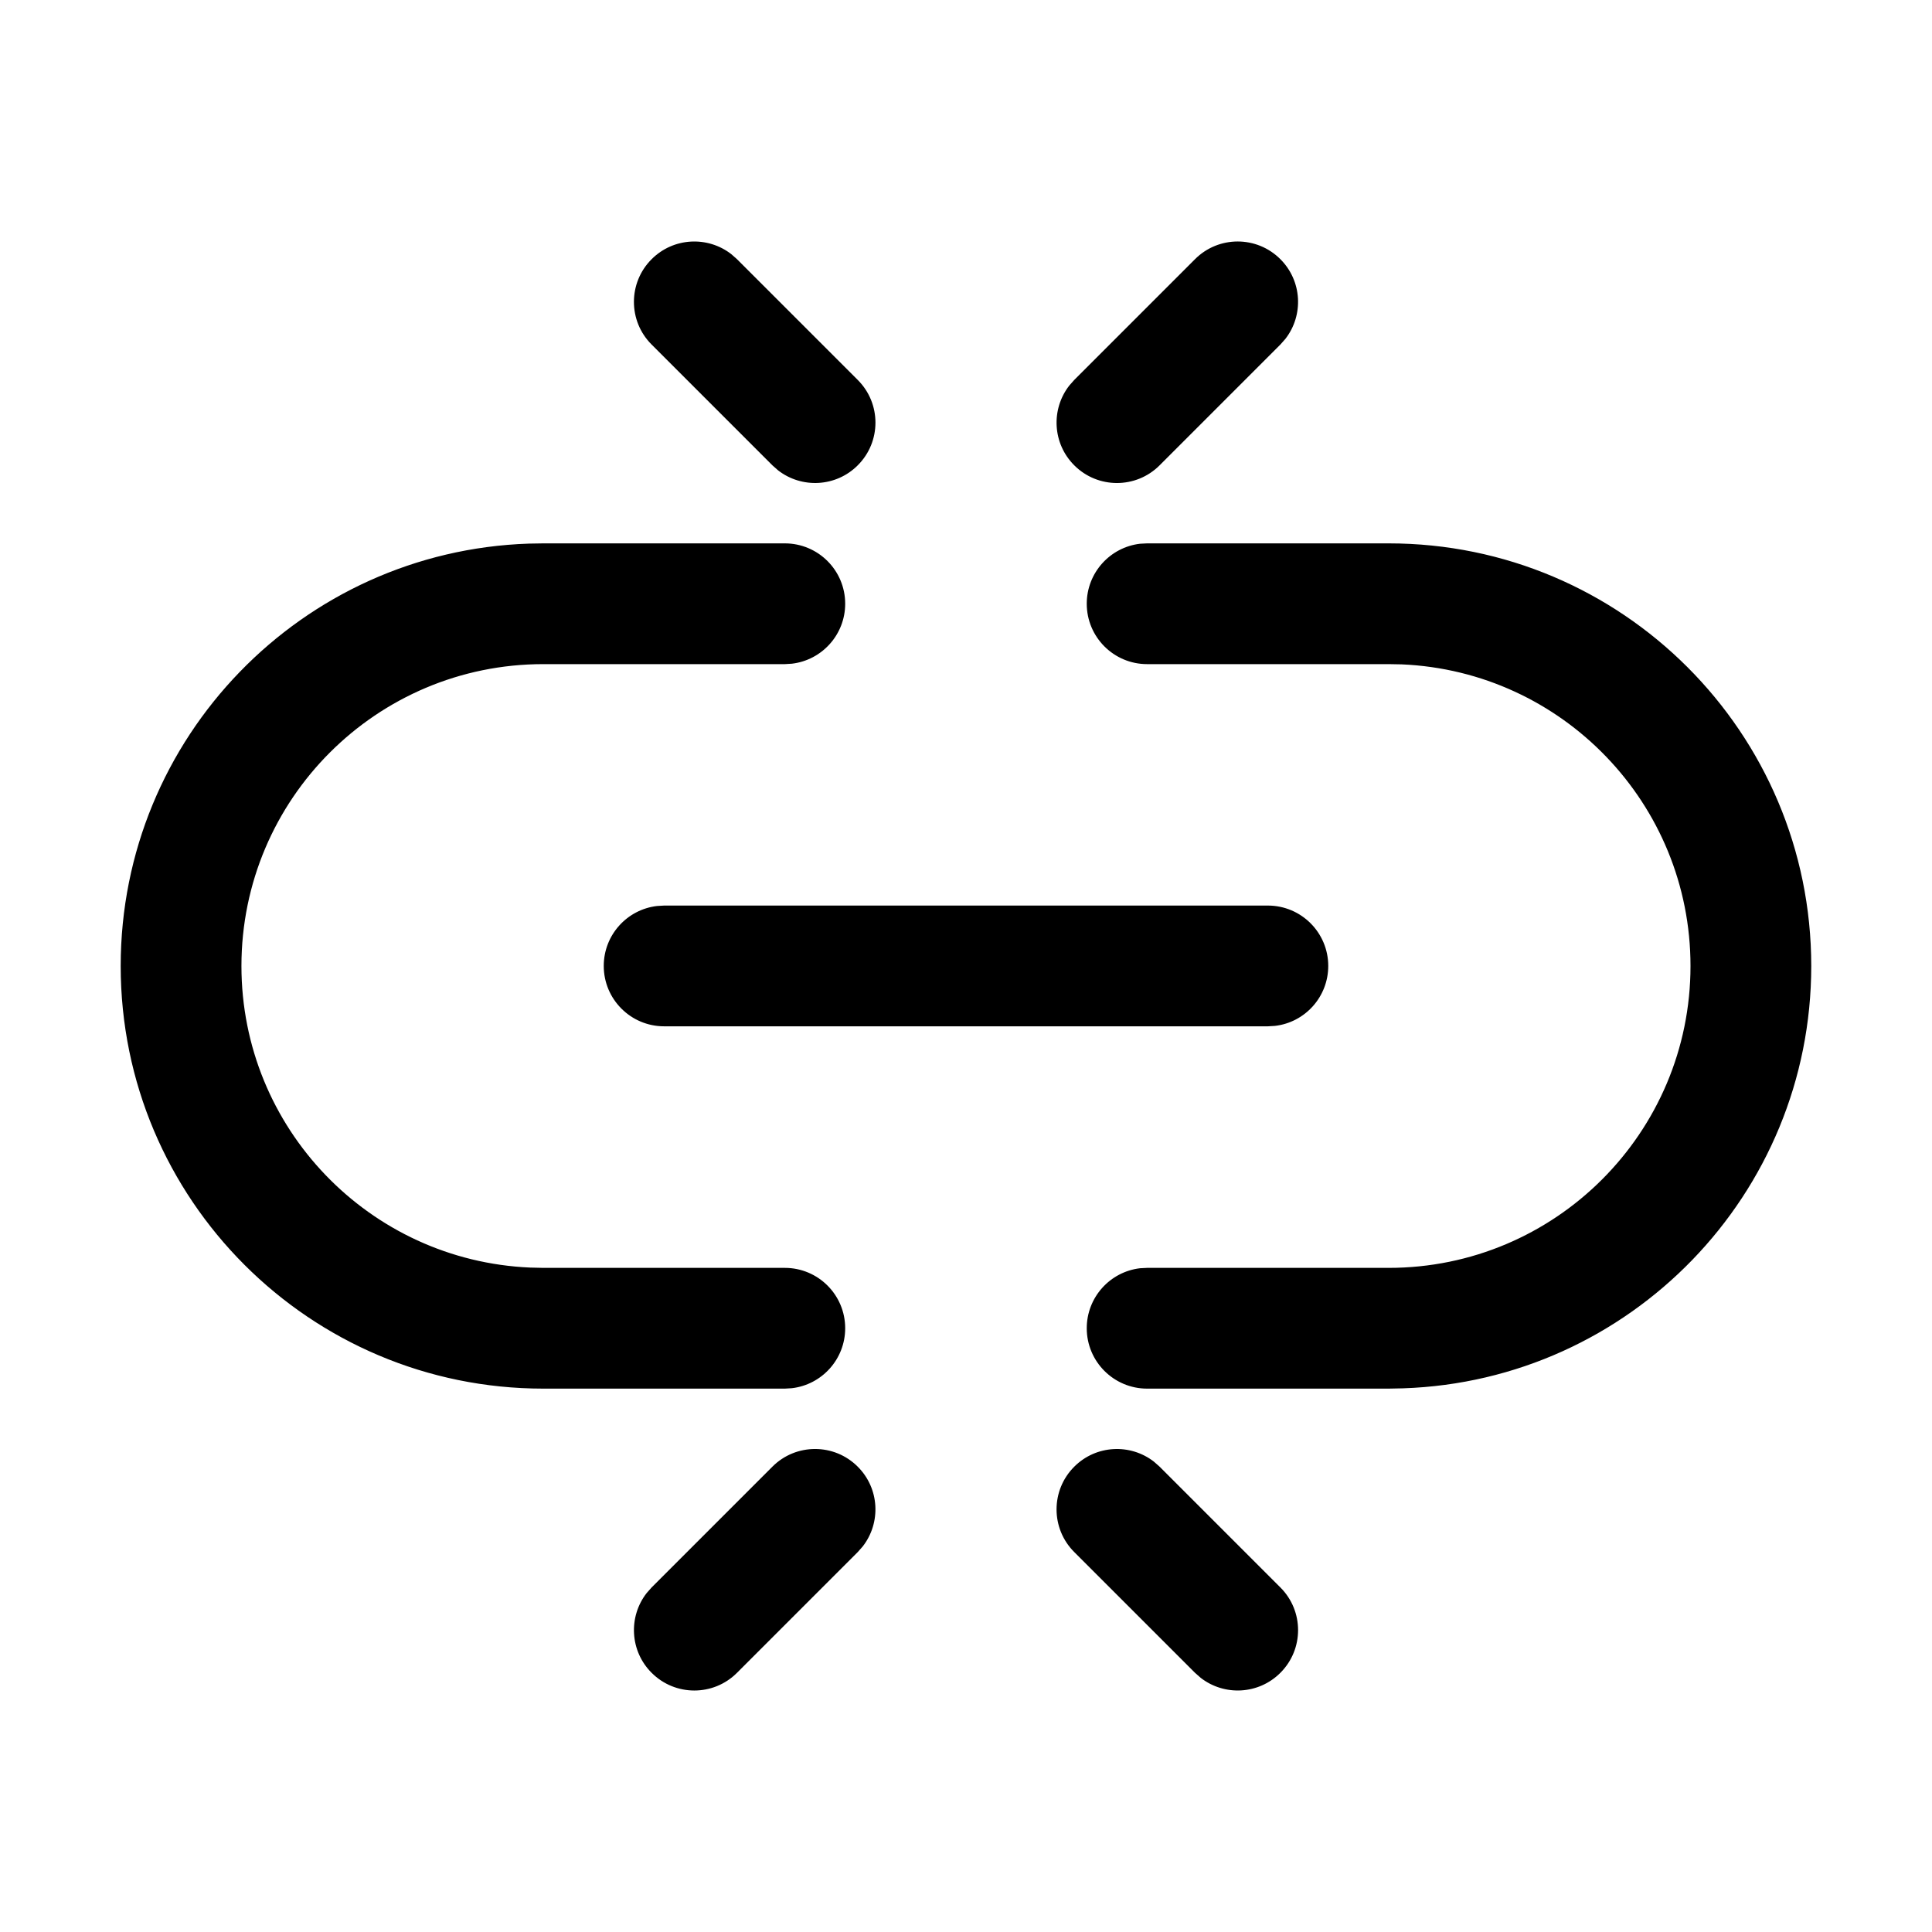 <?xml version="1.0" encoding="UTF-8"?>
<svg width="32px" height="32px" viewBox="0 0 32 32" version="1.1" xmlns="http://www.w3.org/2000/svg" xmlns:xlink="http://www.w3.org/1999/xlink">
    <title>3AFCC834-4121-4155-AD20-59AD672F2A78</title>
    <g id="STDS_Icon" stroke="none" stroke-width="1" fill="none" fill-rule="evenodd">
        <g id="community" transform="translate(-364, -4985)" fill="#000000">
            <g id="ic_community_link_unlink_line" transform="translate(300, 4945)">
                <g id="ic/community/link_unlink/line" transform="translate(64, 40)">
                    <g id="ic_community_link_unlink_line" transform="translate(2, 4)">
                        <path d="M12.207,20.293 C12.568,20.653 12.595,21.221 12.29,21.613 L12.207,21.707 L10.207,23.707 C9.817,24.098 9.183,24.098 8.793,23.707 C8.432,23.347 8.405,22.779 8.71,22.387 L8.793,22.293 L10.793,20.293 C11.183,19.902 11.817,19.902 12.207,20.293 Z M17.113,20.21 L17.207,20.293 L19.207,22.293 C19.598,22.683 19.598,23.317 19.207,23.707 C18.847,24.068 18.279,24.095 17.887,23.79 L17.793,23.707 L15.793,21.707 C15.402,21.317 15.402,20.683 15.793,20.293 C16.153,19.932 16.721,19.905 17.113,20.21 Z M10.999,5 C11.551,5 11.999,5.447 11.999,6 C11.999,6.512 11.613,6.935 11.116,6.993 L10.999,7 L6.999,7 C4.238,7 1.999,9.238 1.999,12 C1.999,14.688 4.121,16.881 6.782,16.995 L6.999,17 L10.999,17 C11.551,17 11.999,17.447 11.999,18 C11.999,18.512 11.613,18.935 11.116,18.993 L10.999,19 L6.999,19 C3.133,19 -0.001,15.866 -0.001,12 C-0.001,8.214 3.004,5.13 6.758,5.004 L6.999,5 L10.999,5 Z M21,5 C24.866,5 28,8.134 28,12 C28,15.785 24.995,18.869 21.241,18.995 L21,19 L17,19 C16.448,19 16,18.552 16,18 C16,17.487 16.386,17.064 16.883,17.006 L17,17 L21,17 C23.761,17 26,14.761 26,12 C26,9.311 23.878,7.118 21.217,7.004 L21,7 L17,7 C16.448,7 16,6.552 16,6 C16,5.487 16.386,5.064 16.883,5.006 L17,5 L21,5 Z M19,10.999 C19.552,10.999 20,11.447 20,11.999 C20,12.512 19.614,12.935 19.117,12.992 L19,12.999 L9,12.999 C8.448,12.999 8,12.551 8,11.999 C8,11.486 8.386,11.064 8.883,11.006 L9,10.999 L19,10.999 Z M10.113,0.21 L10.207,0.293 L12.207,2.293 C12.598,2.683 12.598,3.317 12.207,3.707 C11.847,4.068 11.279,4.095 10.887,3.79 L10.793,3.707 L8.793,1.707 C8.402,1.317 8.402,0.683 8.793,0.293 C9.153,-0.068 9.721,-0.095 10.113,0.21 Z M19.207,0.293 C19.568,0.653 19.595,1.221 19.29,1.613 L19.207,1.707 L17.207,3.707 C16.817,4.098 16.183,4.098 15.793,3.707 C15.432,3.347 15.405,2.779 15.71,2.387 L15.793,2.293 L17.793,0.293 C18.183,-0.098 18.817,-0.098 19.207,0.293 Z" id="Shape"></path>
                    </g>
                </g>
            </g>
        </g>
    </g>
</svg>